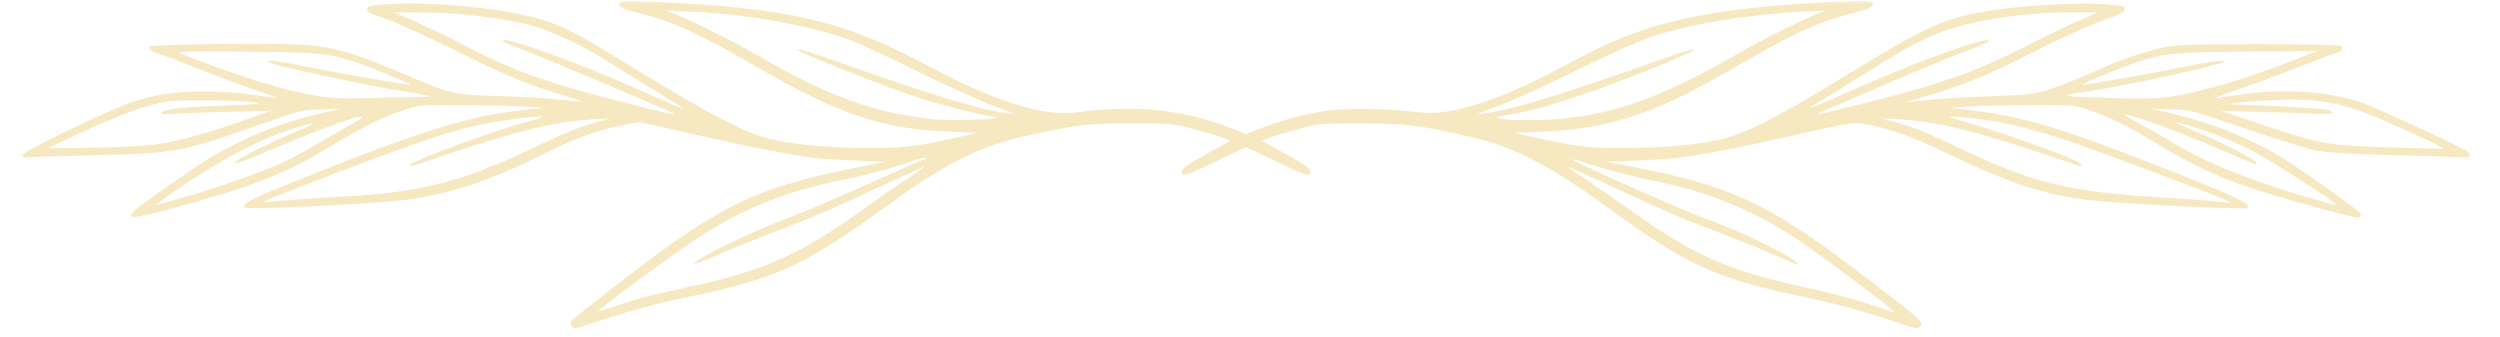 <svg xmlns="http://www.w3.org/2000/svg" xmlns:xlink="http://www.w3.org/1999/xlink" width="408" zoomAndPan="magnify" viewBox="0 0 306 41.25" height="55" preserveAspectRatio="xMidYMid meet" version="1.0"><defs><filter x="0%" y="0%" width="100%" height="100%" id="cdd8ee2849"><feColorMatrix values="0 0 0 0 1 0 0 0 0 1 0 0 0 0 1 0 0 0 1 0" color-interpolation-filters="sRGB"/></filter><clipPath id="f288077ce0"><path d="M 2.73 0 L 303 0 L 303 40.512 L 2.73 40.512 Z M 2.73 0 " clip-rule="nonzero"/></clipPath><mask id="3bcef1d93f"><g filter="url(#cdd8ee2849)"><rect x="-30.6" width="367.2" fill="#000000" y="-4.125" height="49.5" fill-opacity="0.32"/></g></mask><clipPath id="051b116025"><path d="M 0.73 0 L 300.531 0 L 300.531 40.512 L 0.73 40.512 Z M 0.73 0 " clip-rule="nonzero"/></clipPath><clipPath id="72f969c6bf"><rect x="0" width="301" y="0" height="41"/></clipPath></defs><g clip-path="url(#f288077ce0)"><g mask="url(#3bcef1d93f)"><g transform="matrix(1, 0, 0, 1, 2, 0)"><g clip-path="url(#72f969c6bf)"><g clip-path="url(#051b116025)"><path fill="#e2b83a" d="M 67.926 39.855 C 67.852 39.66 67.855 39.469 67.941 39.277 C 68.02 39.148 70.125 37.461 72.621 35.523 C 86.027 25.113 90.102 23.078 102.508 20.578 L 106.402 19.797 L 102.629 19.648 C 100.551 19.566 98.324 19.426 97.676 19.332 C 93.602 18.75 89.98 18.047 83.523 16.578 L 76.211 14.914 L 73.734 15.43 C 70.746 16.047 68.258 16.984 64.18 19.023 C 57.949 22.141 52.773 23.828 47.363 24.5 C 43.578 24.969 28.227 25.684 27.949 25.402 C 27.52 24.977 28.625 24.387 33.648 22.371 C 49.301 16.078 55.285 14.195 61.82 13.492 L 64.652 13.191 L 62.293 13.043 C 60.996 12.961 57.539 12.883 54.613 12.867 C 49.316 12.84 49.281 12.84 47.242 13.531 C 44.715 14.383 42.441 15.52 38.473 17.91 C 32.887 21.273 29.352 22.672 19.715 25.336 C 14.371 26.809 13.426 26.898 14.395 25.832 C 14.793 25.391 18.762 22.578 22.551 20.051 C 27.066 17.152 31.941 15.102 37.176 13.898 L 39.652 13.312 L 37.293 13.383 C 35.086 13.445 34.656 13.547 30.688 14.941 C 19.992 18.691 19.816 18.727 9.93 18.984 C 5.52 19.098 1.645 19.223 1.32 19.258 C 0.938 19.301 0.73 19.207 0.73 18.988 C 0.73 18.555 11.582 13.316 14.215 12.477 C 15.461 12.094 16.723 11.777 18 11.531 C 20.43 11.098 25.5 11.102 28.508 11.539 L 31.75 12.008 C 32.203 12.074 31.195 11.664 29.508 11.102 C 27.824 10.539 24.852 9.438 22.906 8.66 C 20.957 7.879 18.781 7.051 18.07 6.824 C 16.574 6.344 16.07 6.016 16.371 5.711 C 16.699 5.387 32.941 5.227 35.848 5.523 C 39.16 5.859 41.578 6.582 46.844 8.816 C 53.297 11.551 53.469 11.59 58.969 11.758 C 63.152 11.887 66.215 12.105 69.137 12.48 C 69.652 12.547 68.84 12.234 67.324 11.785 C 62.59 10.383 60.133 9.367 53.566 6.102 C 50.062 4.355 46.242 2.629 45.074 2.262 C 43.375 1.727 42.953 1.5 42.953 1.141 C 42.953 0.734 43.215 0.672 45.547 0.508 C 50.363 0.164 58.801 0.93 63.324 2.117 C 66.469 2.945 68.543 3.996 75.621 8.355 C 84.375 13.75 88.977 16.164 91.988 16.949 C 94.637 17.641 99.301 18.102 103.809 18.121 C 108.496 18.141 109.816 17.992 114.773 16.906 L 117.723 16.258 L 114.066 16.109 C 105.965 15.781 100.773 14.035 90.836 8.309 C 83.312 3.977 80.59 2.719 76.43 1.66 C 74.039 1.055 73.562 0.805 73.859 0.324 C 73.996 0.105 74.895 0.074 77.602 0.195 C 94.727 0.961 101.27 2.496 111.945 8.242 C 117.641 11.309 122.715 13.223 126.48 13.734 C 127.887 13.883 129.293 13.855 130.695 13.645 C 137.449 12.836 143.113 13.488 148.723 15.711 L 150.477 16.406 L 152.617 15.594 C 155.145 14.641 157.746 13.961 160.414 13.555 C 162.66 13.234 167.422 13.273 170.488 13.637 C 173.43 13.984 175.062 13.84 178.105 12.957 C 181.477 11.977 184.633 10.625 189.074 8.258 C 191.344 7.047 194.074 5.676 195.145 5.211 C 202.211 2.125 209.609 0.812 223.418 0.191 C 226.121 0.07 227.023 0.102 227.16 0.324 C 227.457 0.805 227.004 1.031 224.316 1.742 C 220.109 2.852 217.273 4.195 209.121 8.938 C 200.598 13.895 194.742 15.789 186.949 16.109 L 183.293 16.254 L 185.762 16.797 C 191.297 18.008 192.34 18.129 197.094 18.117 C 201.824 18.105 206.621 17.633 209.094 16.938 C 212.469 15.984 216.215 14.008 225.715 8.164 C 234.031 3.055 236.441 2.043 242.379 1.18 C 246.172 0.625 252.551 0.301 255.469 0.508 C 257.781 0.672 258.066 0.738 258.066 1.129 C 258.066 1.48 257.484 1.773 255.234 2.562 C 252.297 3.73 249.43 5.039 246.625 6.5 C 241.047 9.34 237.957 10.578 232.59 12.125 C 231.488 12.441 231.254 12.559 231.883 12.48 C 234.848 12.102 237.875 11.891 242.047 11.762 C 246.438 11.625 246.891 11.57 248.984 10.891 C 250.215 10.496 252.48 9.602 254.016 8.91 C 256.754 7.605 259.602 6.586 262.547 5.859 C 264.207 5.477 265.605 5.422 274.223 5.41 C 279.605 5.402 284.203 5.484 284.438 5.594 C 284.988 5.852 284.613 6.355 283.707 6.582 C 283.355 6.672 281.156 7.492 278.82 8.41 C 276.488 9.324 273.195 10.539 271.508 11.102 C 269.824 11.664 268.816 12.074 269.27 12.008 L 272.512 11.539 C 277.469 10.816 282.992 11.188 286.945 12.508 C 288.371 12.98 296.965 16.906 299.699 18.328 C 300.543 18.77 300.469 19.34 299.578 19.262 C 299.191 19.227 295.316 19.105 290.969 18.988 C 285.223 18.832 282.586 18.672 281.301 18.391 C 280.328 18.18 276.504 16.98 272.809 15.727 C 266.305 13.523 266.008 13.445 263.727 13.379 L 261.367 13.312 L 263.844 13.895 C 268.355 14.938 272.625 16.602 276.652 18.883 C 279.328 20.48 286.961 25.898 286.961 26.195 C 286.957 26.375 286.883 26.516 286.742 26.625 C 286.449 26.805 276.945 24.188 273.004 22.84 C 269.047 21.488 266.52 20.281 262.195 17.688 C 258.285 15.336 256.234 14.32 253.664 13.449 C 251.91 12.852 251.691 12.836 246.352 12.859 C 243.324 12.871 239.895 12.953 238.727 13.039 L 236.602 13.195 L 238.254 13.379 C 245.73 14.199 250.184 15.547 265.414 21.594 C 272.227 24.301 273.848 25.133 272.973 25.469 C 272.426 25.676 256.879 24.895 253.656 24.496 C 248.121 23.809 244.004 22.457 236.504 18.855 C 231.973 16.684 229.23 15.699 226.27 15.184 C 224.852 14.938 224.523 14.984 217.492 16.582 C 211.039 18.043 207.406 18.75 203.348 19.332 C 202.695 19.422 200.469 19.566 198.395 19.648 L 194.617 19.793 L 198.039 20.457 C 209.621 22.703 214.391 24.891 224.691 32.68 C 233.293 39.195 233.566 39.434 233.004 39.996 C 232.793 40.207 232.52 40.215 231.949 40.035 C 231.523 39.898 229.52 39.246 227.492 38.586 C 225.465 37.926 221.98 37.012 219.75 36.551 C 207.957 34.121 204.707 32.652 194.262 25.027 C 188.098 20.523 183.344 18.035 178.84 16.961 C 172.156 15.363 170.172 15.102 164.66 15.102 C 159.574 15.098 159.418 15.113 156.758 15.84 C 155.266 16.246 153.691 16.73 153.254 16.914 L 152.465 17.25 L 155.238 18.766 C 158.094 20.324 158.727 20.867 158.258 21.34 C 158.066 21.531 157.012 21.121 154.328 19.812 C 152.316 18.832 150.602 18.027 150.523 18.027 C 150.445 18.027 148.727 18.832 146.703 19.816 C 144.004 21.125 142.953 21.535 142.762 21.34 C 142.297 20.875 142.883 20.379 145.789 18.777 L 148.605 17.227 L 147.824 16.91 C 147.395 16.734 145.805 16.254 144.293 15.844 C 141.613 15.117 141.422 15.098 136.477 15.094 C 131.098 15.09 129.867 15.242 123.031 16.762 C 118.059 17.867 113.418 20.207 107.109 24.793 C 96.195 32.727 93.16 34.105 81.242 36.555 C 78.957 37.023 75.273 38.012 72.891 38.797 C 70.551 39.566 68.504 40.199 68.344 40.199 C 68.137 40.168 67.996 40.051 67.926 39.855 Z M 77.625 36.18 C 78.664 35.93 81.23 35.348 83.332 34.891 C 91.688 33.062 96.293 30.941 104.043 25.344 C 105.73 24.125 108.062 22.512 109.227 21.758 C 109.914 21.344 110.574 20.887 111.199 20.383 C 111.121 20.383 109.559 21.074 107.727 21.918 L 101.051 24.992 C 99.211 25.836 95.844 27.23 93.562 28.09 C 91.281 28.945 87.992 30.266 86.246 31.023 C 85.188 31.523 84.098 31.953 82.98 32.305 C 82.613 31.938 89.82 28.406 94.488 26.668 C 96.371 25.969 100.723 24.121 104.16 22.562 C 107.598 21.008 110.656 19.656 110.961 19.566 C 111.262 19.477 111.457 19.348 111.395 19.285 C 110.758 19.363 110.145 19.52 109.551 19.762 C 106.746 20.719 103.887 21.477 100.977 22.035 C 93.879 23.52 88.801 25.59 83.152 29.301 C 80.176 31.258 71.547 37.605 71.281 38.031 C 71.215 38.141 72.191 37.871 73.449 37.434 C 74.707 36.992 76.586 36.43 77.625 36.18 Z M 229.168 37.578 C 228.082 36.637 221.777 31.918 219.379 30.254 C 213.98 26.375 208.023 23.746 201.516 22.371 C 198.402 21.75 195.332 20.969 192.301 20.023 C 191.672 19.777 191.027 19.602 190.367 19.488 C 190.219 19.637 203.91 25.734 206.145 26.523 C 210.645 28.105 217.488 31.398 218 32.227 C 218.102 32.395 218.043 32.441 217.832 32.355 C 217.648 32.277 216.152 31.629 214.508 30.914 C 212.859 30.195 210.051 29.062 208.258 28.391 C 203.789 26.723 203.027 26.398 196.094 23.191 C 192.75 21.648 189.953 20.387 189.875 20.387 C 190.516 20.906 191.191 21.383 191.902 21.809 C 193.094 22.594 195.52 24.273 197.293 25.543 C 205.273 31.262 209.617 33.18 219.266 35.242 C 221.797 35.785 225.191 36.68 226.812 37.234 C 228.438 37.789 229.816 38.254 229.879 38.266 C 229.945 38.277 229.629 37.973 229.172 37.578 Z M 20.133 24.254 C 23.832 23.25 30.512 20.898 32.809 19.793 C 33.977 19.23 35.941 18.16 37.176 17.414 C 38.406 16.668 40.266 15.598 41.301 15.031 C 44.758 13.148 38.906 15.031 31.648 18.133 C 27.273 20 26.051 20.395 27.168 19.574 C 27.918 19.023 31.902 17.082 34.562 15.973 C 37.25 14.855 36.691 14.84 33.281 15.938 C 30.016 16.988 25.383 19.383 21.238 22.152 C 17.449 24.691 16.633 25.305 17.418 25.027 C 17.648 24.945 18.867 24.598 20.133 24.254 Z M 283.895 25 C 283.895 24.699 275.363 19.277 273.16 18.18 C 270.504 16.902 267.75 15.871 264.906 15.09 C 263.816 14.832 264.195 15.027 267.383 16.367 C 270.609 17.727 274.223 19.633 274.223 19.98 C 274.223 20.102 274.09 20.145 273.926 20.078 C 273.766 20.012 271.375 18.992 268.613 17.816 C 264.227 15.949 258.848 14.008 258.086 14.02 C 257.945 14.023 258.723 14.504 259.82 15.094 C 260.918 15.68 262.688 16.691 263.754 17.336 C 267.996 19.898 273.129 21.992 280.473 24.156 C 283.73 25.117 283.891 25.156 283.891 25 Z M 34.578 24.406 C 36.332 24.277 38.93 24.109 40.359 24.031 C 49.438 23.535 54.516 22.242 62.719 18.352 C 67.238 16.207 68.746 15.594 71.141 14.922 L 72.672 14.492 L 70.551 14.613 C 66.188 14.859 61.871 15.871 53.922 18.5 C 51.133 19.422 48.715 20.234 48.555 20.301 C 48.391 20.367 48.258 20.32 48.258 20.191 C 48.258 19.711 58.738 15.867 63.121 14.746 C 65.379 14.168 64.414 14.117 60.594 14.617 C 55.277 15.309 51.883 16.344 39.652 20.98 C 30.934 24.289 29.426 24.914 30.57 24.754 C 31.023 24.688 32.828 24.531 34.578 24.406 Z M 270.469 24.5 C 267.801 23.34 254.766 18.453 250.988 17.199 C 246.312 15.641 243.242 14.91 239.664 14.5 C 236.449 14.129 235.867 14.211 237.895 14.738 C 240.062 15.305 243.844 16.547 247.922 18.031 C 251.438 19.312 252.758 19.91 252.758 20.211 C 252.758 20.328 252.625 20.367 252.461 20.301 C 252.301 20.23 249.883 19.422 247.094 18.5 C 239.145 15.867 234.828 14.859 230.465 14.609 L 228.344 14.488 L 229.98 14.945 C 232.395 15.617 233.324 15.996 238.148 18.281 C 246.906 22.43 251.363 23.5 262.664 24.168 C 265.062 24.309 267.82 24.512 268.797 24.613 C 271.336 24.883 271.355 24.883 270.469 24.496 Z M 17.164 17.66 C 19.871 17.281 23.227 16.355 28.094 14.641 L 31.16 13.559 L 26.324 13.676 C 23.664 13.738 20.602 13.848 19.52 13.918 C 18.246 14 17.605 13.961 17.695 13.809 C 17.969 13.367 20.32 13.094 25.379 12.922 C 29.773 12.77 30.262 12.719 29.035 12.527 C 28.258 12.406 25.656 12.293 23.258 12.277 C 19.457 12.254 18.625 12.32 16.82 12.777 C 14.496 13.367 11.113 14.711 6.773 16.762 L 3.855 18.145 L 9.254 18.078 C 12.367 18.039 15.711 17.863 17.164 17.66 Z M 296.512 17.855 C 294.898 16.977 288.629 14.191 286.844 13.559 C 283.621 12.422 280.586 12.031 276.469 12.234 C 274.52 12.328 272.395 12.488 271.746 12.59 C 270.602 12.77 270.625 12.777 272.453 12.82 C 275.934 12.902 282.355 13.285 282.891 13.445 C 284.078 13.797 283.32 14.031 281.355 13.914 C 280.223 13.848 277.172 13.746 274.574 13.688 L 269.859 13.578 L 275.047 15.316 C 281.926 17.621 283.18 17.844 290.262 18.027 C 293.441 18.109 296.305 18.195 296.629 18.211 C 297.203 18.246 297.199 18.234 296.512 17.859 Z M 119.609 14.488 C 120.051 14.297 120.051 14.285 119.637 14.27 C 118.633 14.23 113.523 12.961 110.656 12.035 C 106.402 10.66 94.996 6.129 95.578 6.047 C 95.836 6.008 97.742 6.574 99.812 7.309 C 112.102 11.668 118.039 13.473 121.496 13.895 C 122.473 14.016 122.215 13.879 119.973 13.094 C 118.488 12.578 114.137 10.617 110.305 8.738 C 102.699 5.016 101.781 4.641 97.867 3.629 C 92.688 2.352 87.438 1.609 82.105 1.406 L 79.512 1.27 L 80.926 1.832 C 84.562 3.445 88.102 5.25 91.543 7.25 C 96.582 10.094 99.641 11.52 103.332 12.73 C 105.945 13.586 107.504 13.93 111.707 14.57 C 112.891 14.75 119.152 14.688 119.609 14.488 Z M 191.379 14.262 C 196.941 13.441 202.195 11.391 209.949 7.012 C 213.23 5.094 216.609 3.367 220.09 1.836 L 221.504 1.277 L 218.793 1.414 C 212.09 1.754 205.004 2.914 200.258 4.457 C 198.688 4.969 194.961 6.633 190.711 8.723 C 186.879 10.609 182.527 12.574 181.043 13.098 C 178.781 13.887 178.531 14.016 179.52 13.902 C 182.867 13.508 188.941 11.66 201.203 7.312 C 207.215 5.18 206.477 5.902 200.039 8.453 C 191.348 11.891 186.145 13.543 182.07 14.156 C 180.172 14.441 181.527 14.691 185.062 14.707 C 187.176 14.711 189.281 14.562 191.379 14.262 Z M 80.555 13.922 C 80.359 13.738 65.527 7.457 62.648 6.336 C 59.355 5.059 59.453 5.105 59.641 4.918 C 60.016 4.539 69 7.785 75.031 10.477 C 78.578 12.059 81.516 13.309 81.691 13.309 C 81.75 13.309 80.172 12.316 78.18 11.105 C 76.188 9.895 73.605 8.293 72.438 7.547 C 69.793 5.875 67 4.492 64.062 3.41 C 60.684 2.32 54.414 1.516 49.355 1.52 L 46.254 1.52 L 48.914 2.68 C 50.379 3.316 52.871 4.52 54.457 5.355 C 60.461 8.512 64.441 9.973 73.262 12.246 C 79.551 13.867 80.797 14.152 80.555 13.922 Z M 227.23 12.375 C 235.332 10.348 240.059 8.668 245.445 5.914 C 247.715 4.75 250.742 3.289 252.168 2.66 L 254.762 1.52 L 251.461 1.516 C 245.844 1.512 239.691 2.43 235.812 3.848 C 233.305 4.762 231.414 5.785 226.059 9.133 C 223.684 10.617 221.238 12.117 220.621 12.473 C 220.223 12.68 219.852 12.922 219.5 13.199 C 219.5 13.305 221.992 12.266 225.16 10.84 C 231.816 7.848 240.98 4.516 241.398 4.938 C 241.57 5.109 241.594 5.102 237.781 6.582 C 235.836 7.34 232.227 8.832 229.762 9.902 C 227.293 10.969 224.219 12.289 222.922 12.84 C 220.609 13.812 220.199 14.02 220.527 14.02 C 220.617 14.02 223.637 13.281 227.23 12.379 Z M 48.828 11.895 C 49.855 11.895 50.641 11.836 50.57 11.766 C 49.328 11.473 48.078 11.238 46.816 11.074 C 42.609 10.418 30.805 7.852 30.805 7.59 C 30.805 7.281 31.664 7.395 36.062 8.262 C 40.895 9.219 48.102 10.465 48.211 10.363 C 48.316 10.262 43.434 8.238 41.773 7.688 C 38.215 6.508 37.289 6.414 28.094 6.324 C 21.91 6.262 19.539 6.312 19.953 6.484 C 23.074 7.781 29.277 9.93 31.91 10.625 C 36.91 11.949 38.395 12.133 42.953 12.008 C 45.156 11.945 47.801 11.895 48.828 11.895 Z M 263.297 11.879 C 267.375 11.32 272.738 9.73 279.527 7.062 L 281.652 6.227 L 272.926 6.316 C 263.727 6.414 263 6.488 259.367 7.676 C 257.73 8.211 252.711 10.273 252.812 10.371 C 252.918 10.465 260.328 9.172 264.953 8.258 C 269.352 7.387 270.211 7.277 270.211 7.586 C 270.211 7.832 258.699 10.379 254.996 10.949 C 250.004 11.719 249.941 11.758 253.582 11.898 C 259.594 12.133 261.43 12.129 263.293 11.875 Z M 263.297 11.879 " fill-opacity="1" fill-rule="nonzero"/></g></g></g></g></g></svg>